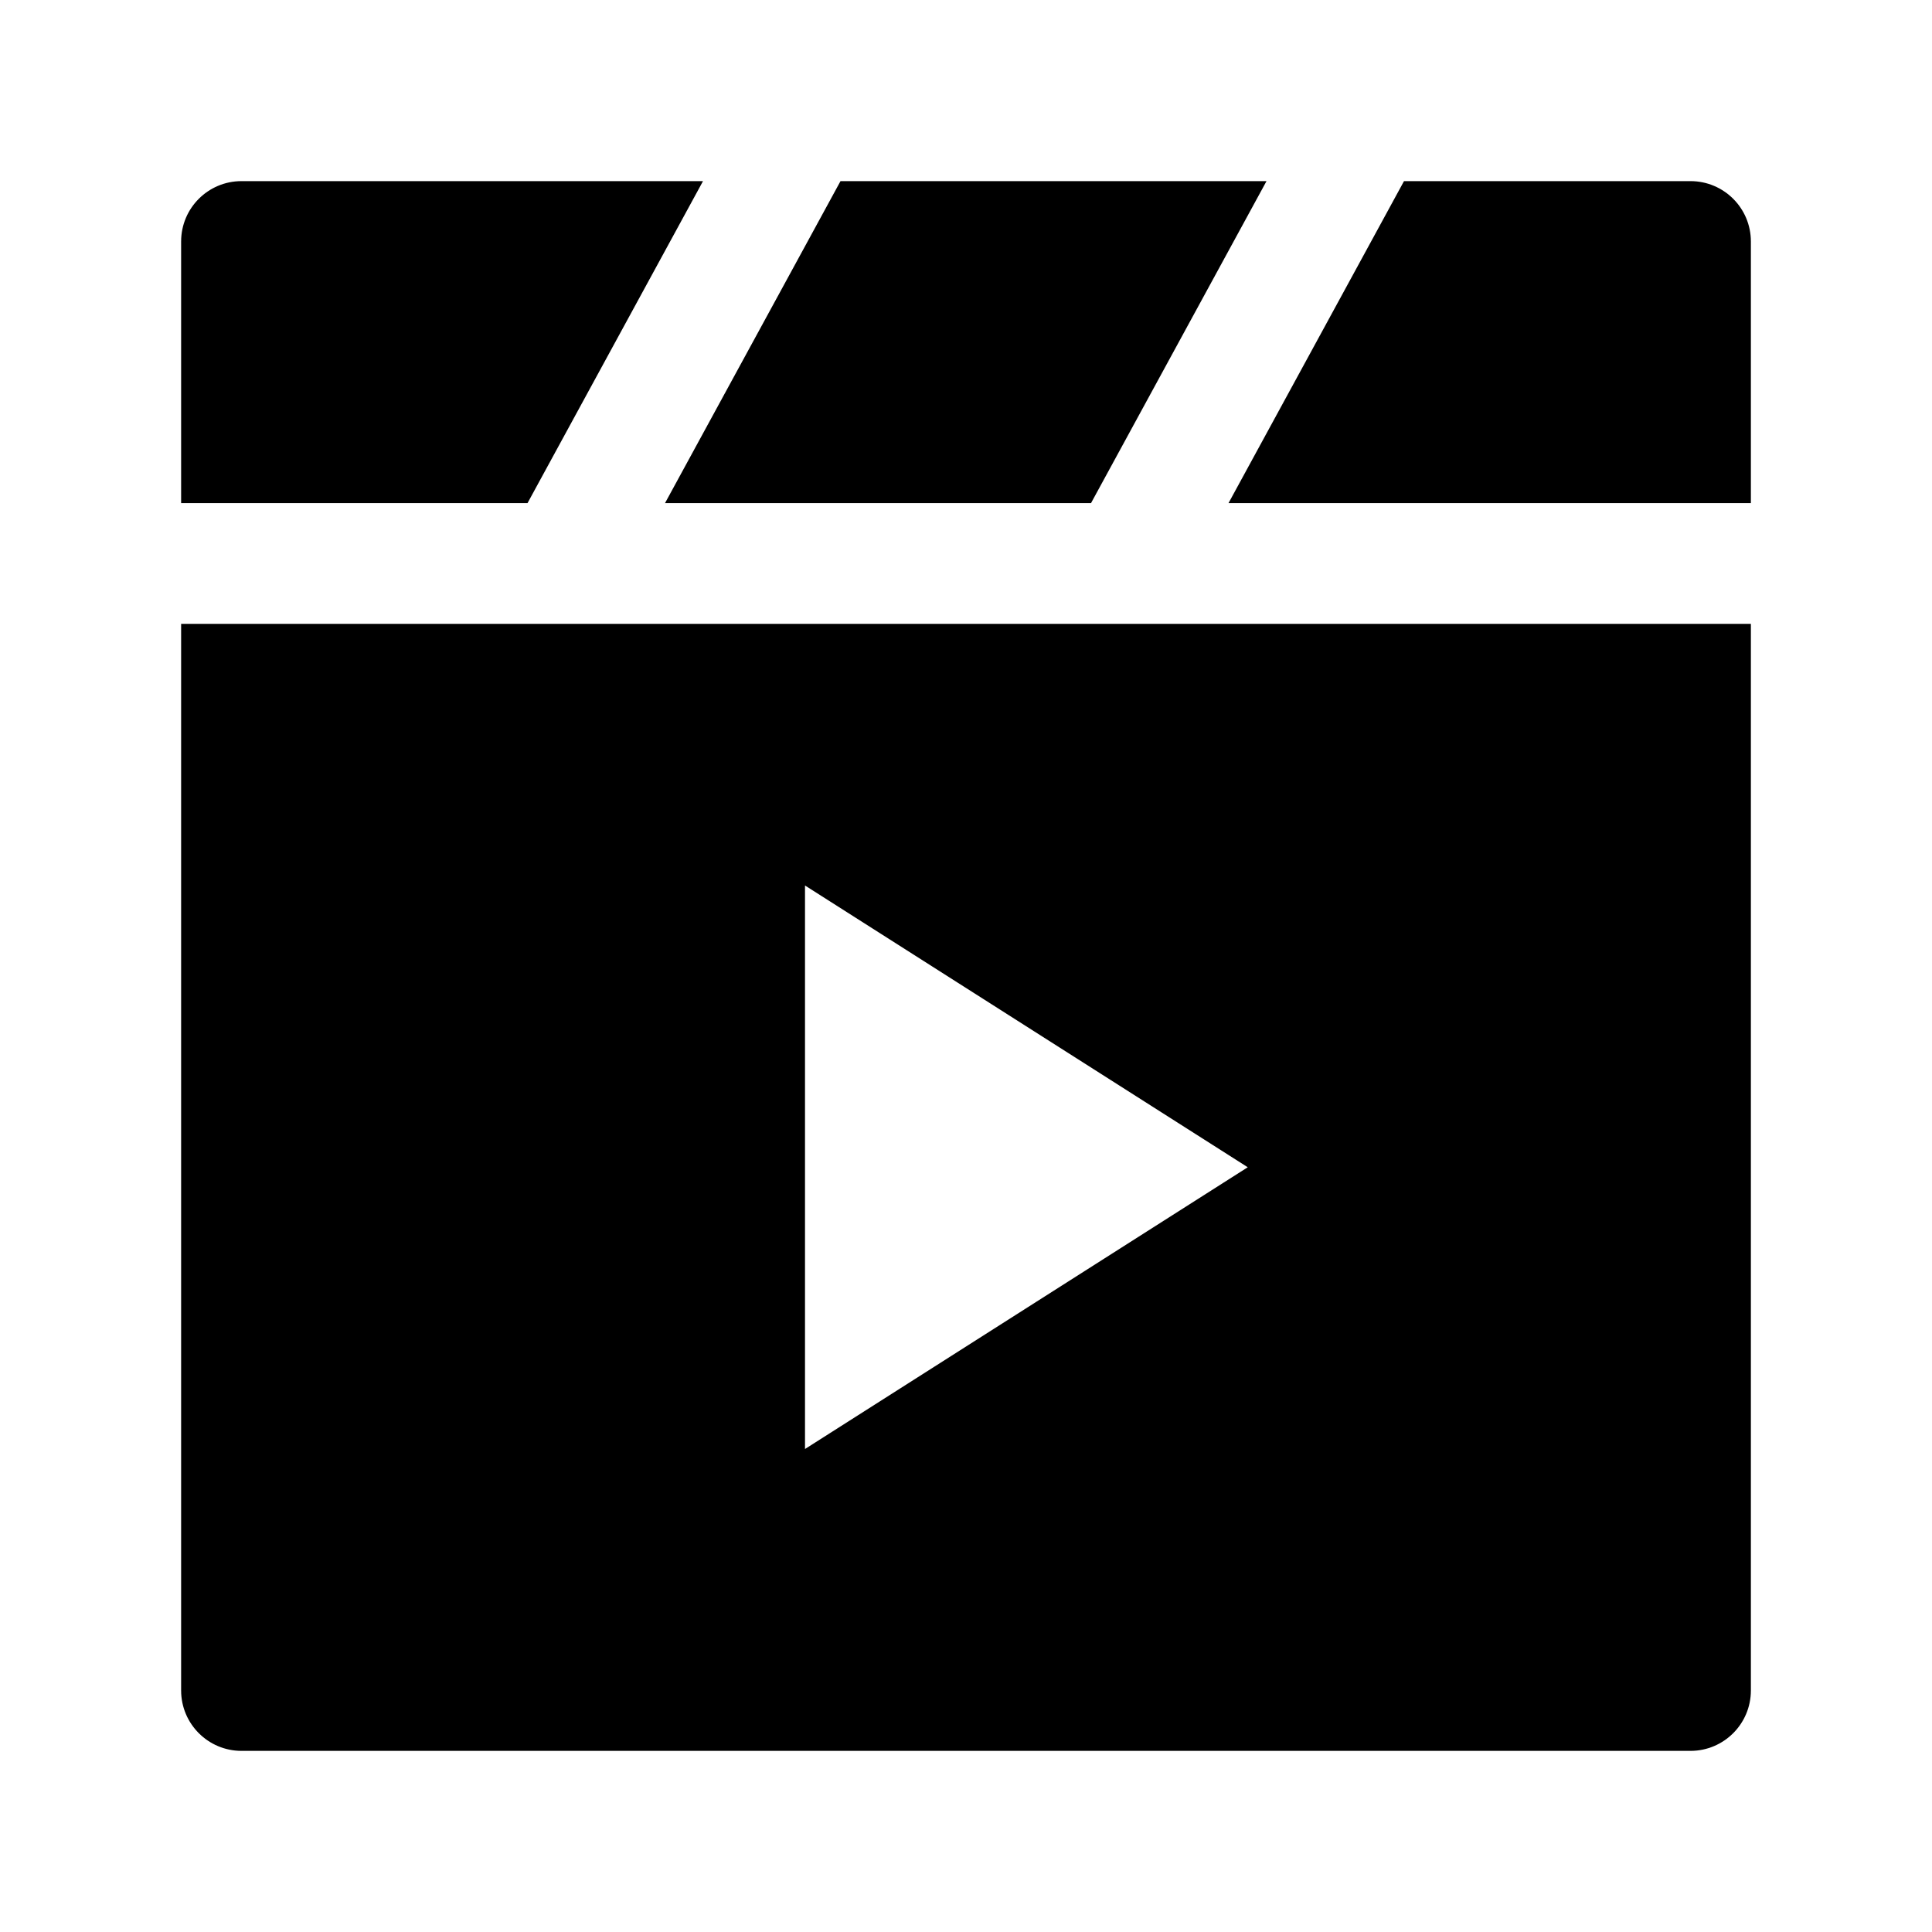 <svg width="24" height="24" viewBox="0 0 24 24" xmlns="http://www.w3.org/2000/svg">
    <path d="M3 2.25H8.733L6.553 6.25H2.25V3C2.25 2.585 2.586 2.25 3 2.25Z"/>
    <path d="M13.553 6.25H8.261L10.441 2.25H15.733L13.553 6.25Z"/>
    <path d="M17.441 2.25L15.261 6.25H21.75V3C21.75 2.585 21.414 2.25 21 2.25H17.441Z"/>
    <path fill-rule="evenodd" clip-rule="evenodd" d="M21.75 7.75H2.25V21C2.25 21.414 2.586 21.75 3 21.75H21C21.414 21.75 21.75 21.414 21.75 21V7.75ZM15.5 14.5L10 11V18L15.5 14.5Z"/>
</svg>
